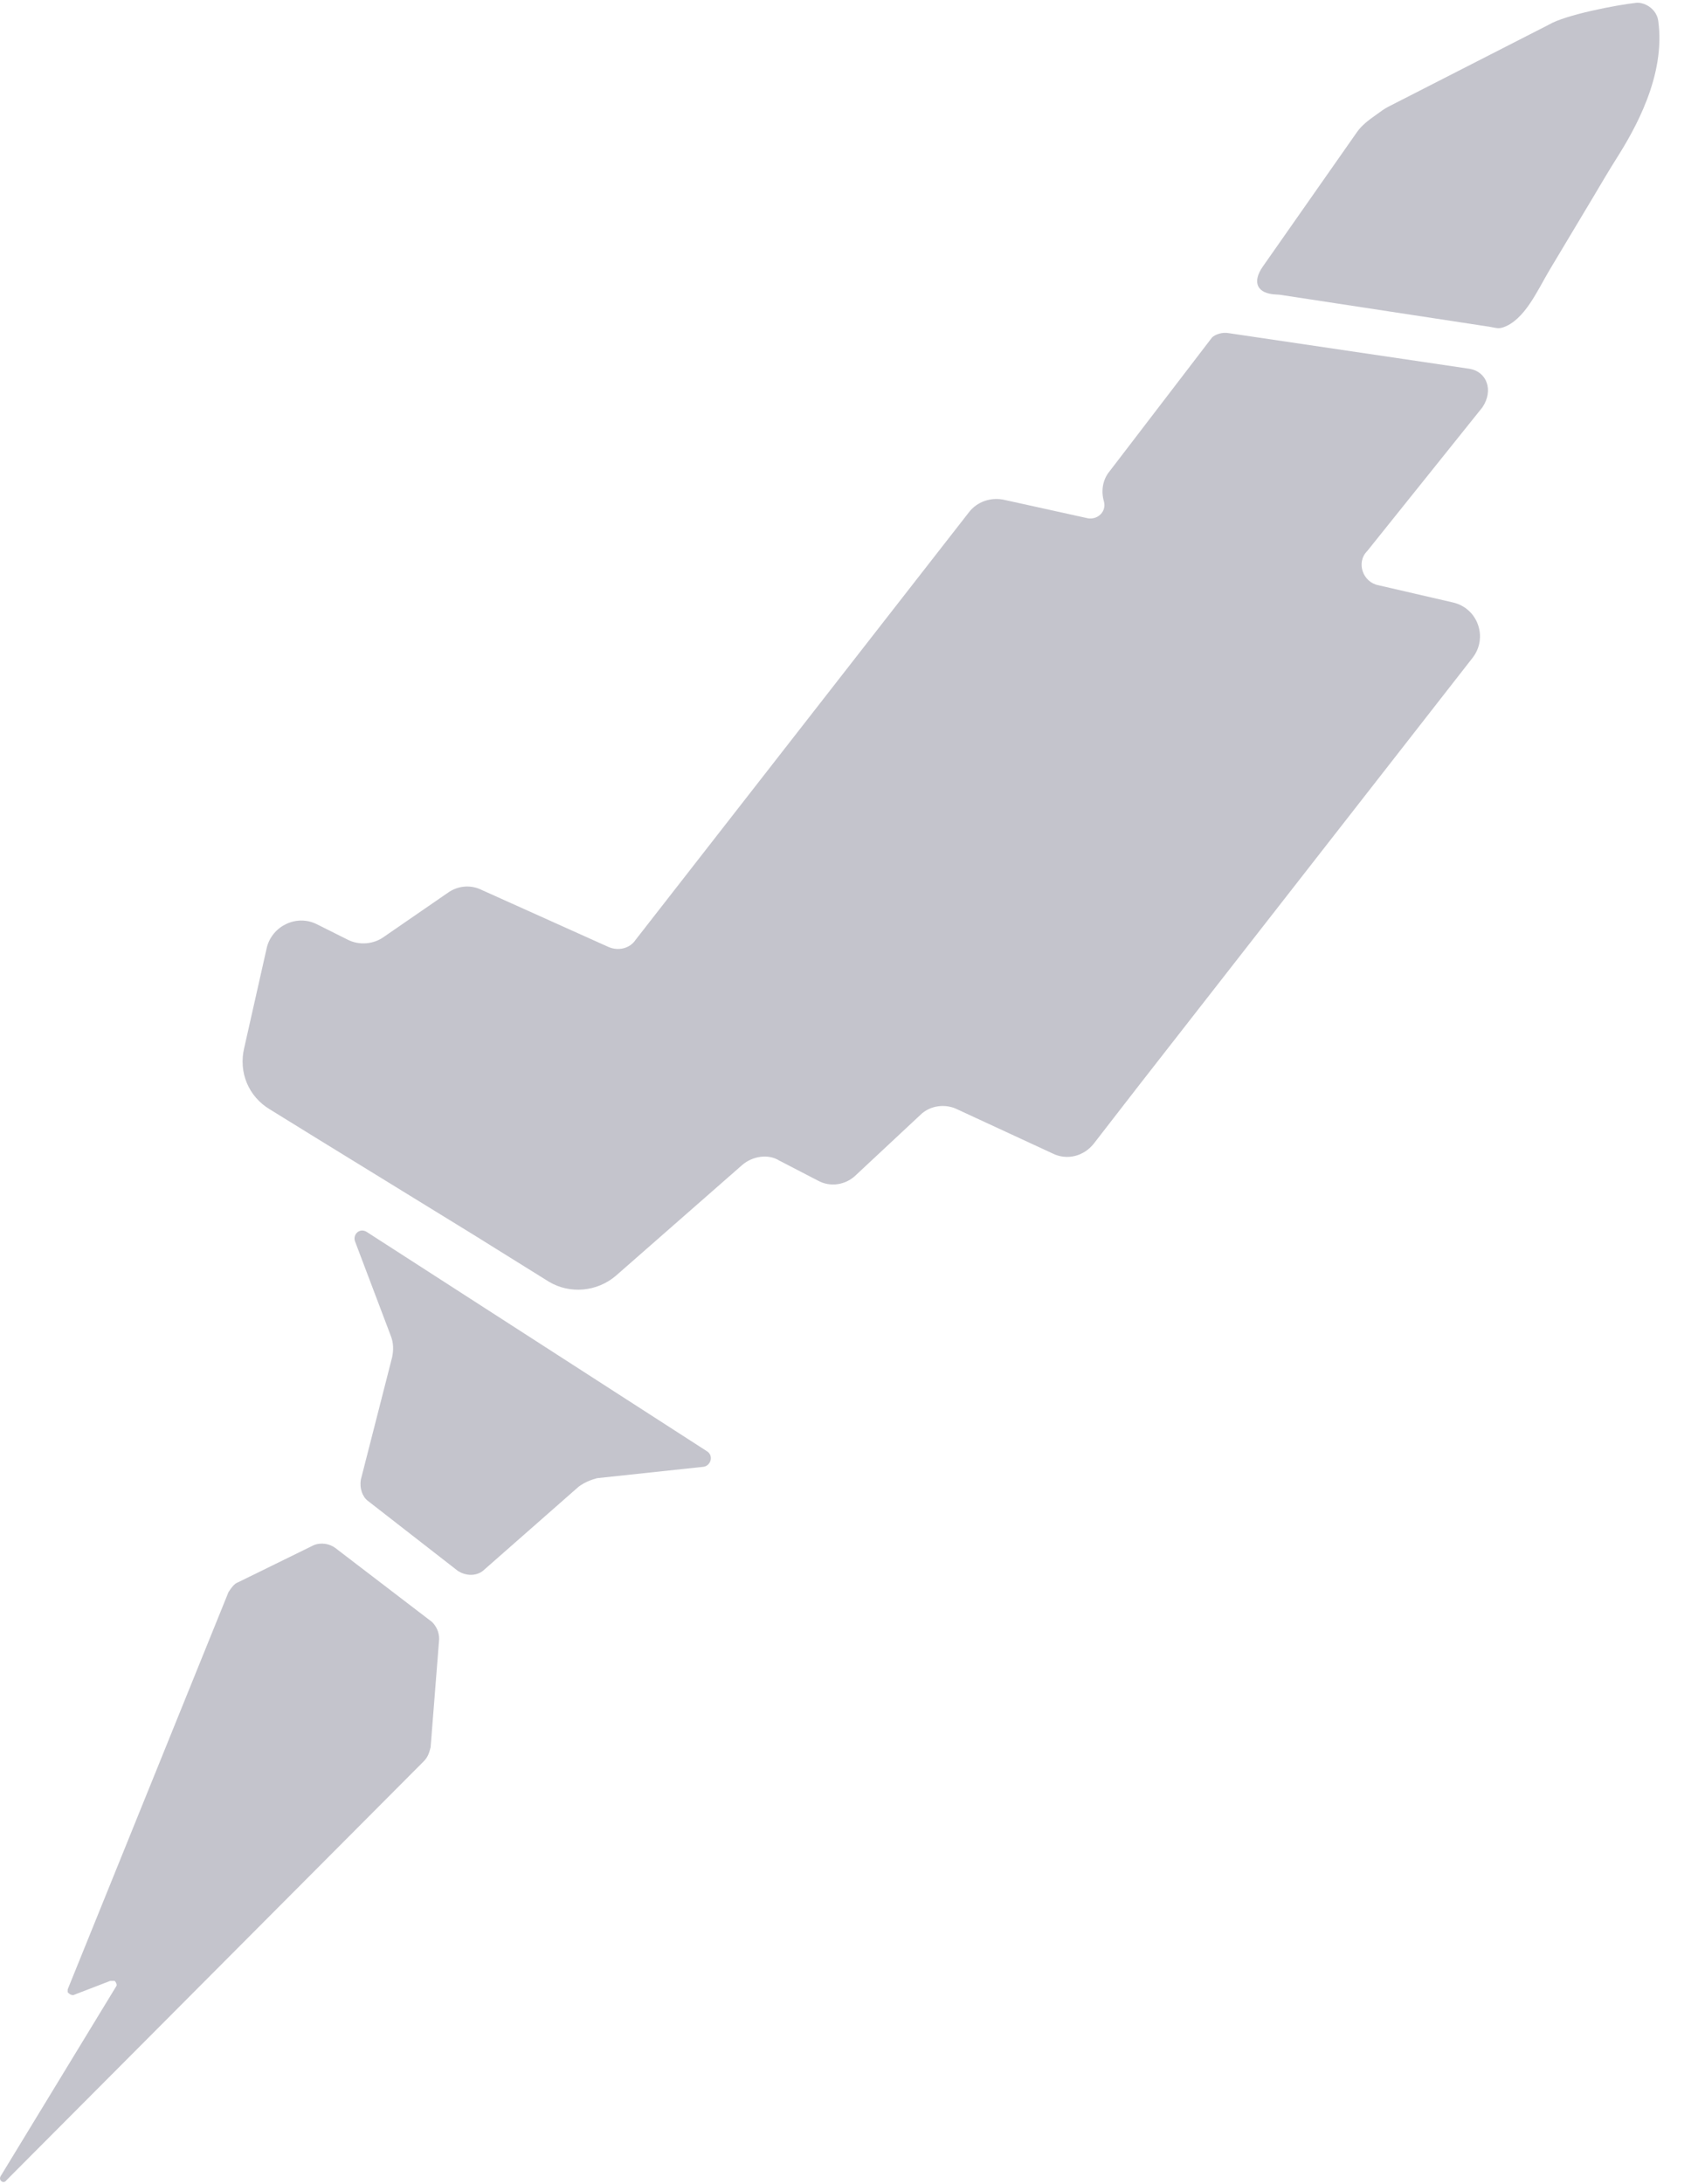 <svg width="70" height="90" viewBox="0 0 70 90" fill="none" xmlns="http://www.w3.org/2000/svg">
<path d="M60.586 15.197L50.67 13.73C50.377 13.672 50.083 13.789 49.966 13.906L45.741 19.422C45.448 19.774 45.389 20.244 45.507 20.654C45.624 21.065 45.272 21.417 44.861 21.359L41.399 20.596C40.871 20.479 40.284 20.654 39.932 21.124L26.202 38.727C25.967 39.08 25.498 39.197 25.087 39.021L19.865 36.674C19.396 36.439 18.867 36.498 18.457 36.791L15.816 38.61C15.406 38.904 14.819 38.962 14.349 38.727L13.059 38.082C12.237 37.671 11.24 38.141 11.005 39.021L10.066 43.187C9.831 44.184 10.242 45.182 11.122 45.71L13.117 46.942L19.513 50.874L22.623 52.81C23.503 53.338 24.618 53.221 25.381 52.575L30.603 47.999C31.014 47.647 31.659 47.529 32.128 47.823L33.713 48.644C34.241 48.938 34.886 48.82 35.297 48.409L37.937 45.945C38.348 45.534 38.993 45.475 39.463 45.71L43.394 47.529C43.981 47.823 44.685 47.647 45.096 47.118L46.915 44.771L60.704 27.109C61.349 26.288 60.938 25.055 59.882 24.821L56.831 24.116C56.186 23.999 55.892 23.178 56.362 22.708L61.114 16.782C61.584 16.078 61.29 15.315 60.586 15.197Z" fill="#C4C4CC"/>
<path d="M15.111 50.757C14.818 50.581 14.524 50.874 14.642 51.167L16.109 55.04C16.226 55.334 16.226 55.627 16.167 55.92L14.876 60.967C14.818 61.319 14.935 61.671 15.17 61.847L18.866 64.722C19.218 64.957 19.688 64.957 19.981 64.663L23.854 61.26C24.089 61.084 24.382 60.967 24.617 60.908L29.017 60.438C29.311 60.38 29.428 59.969 29.135 59.793L15.111 50.757Z" fill="#C4C4CC"/>
<path d="M61.398 13.463C61.611 13.495 61.75 13.561 61.955 13.493C62.856 13.196 63.393 11.941 63.88 11.126L65.664 8.147C65.982 7.615 66.295 7.076 66.626 6.552C67.374 5.373 68.68 3.125 68.36 0.851C68.32 0.567 68.127 0.332 67.871 0.204C67.736 0.137 67.589 0.102 67.439 0.118C66.654 0.203 64.53 0.61 63.853 1.016L57.223 4.403C57.05 4.492 56.884 4.622 56.725 4.735C56.432 4.944 56.146 5.15 55.94 5.445L52.062 10.98C51.604 11.636 51.821 12.106 52.62 12.136C52.773 12.142 52.804 12.152 52.955 12.175L61.398 13.463Z" fill="#C4C4CC"/>
<path d="M13.821 63.783C13.586 63.607 13.234 63.548 12.941 63.666L9.831 65.191C9.655 65.25 9.538 65.426 9.42 65.602L2.79 81.974C2.79 82.032 2.79 82.032 2.79 82.091C2.848 82.15 2.907 82.208 3.024 82.208L4.55 81.621C4.609 81.621 4.667 81.621 4.726 81.621C4.785 81.68 4.843 81.797 4.785 81.856L0.032 89.66C-0.085 89.836 0.149 90.012 0.267 89.836L17.459 72.585C17.635 72.409 17.694 72.233 17.752 71.998L18.104 67.539C18.104 67.245 17.987 67.01 17.811 66.834L13.821 63.783Z" fill="#C4C4CC"/>
</svg>
